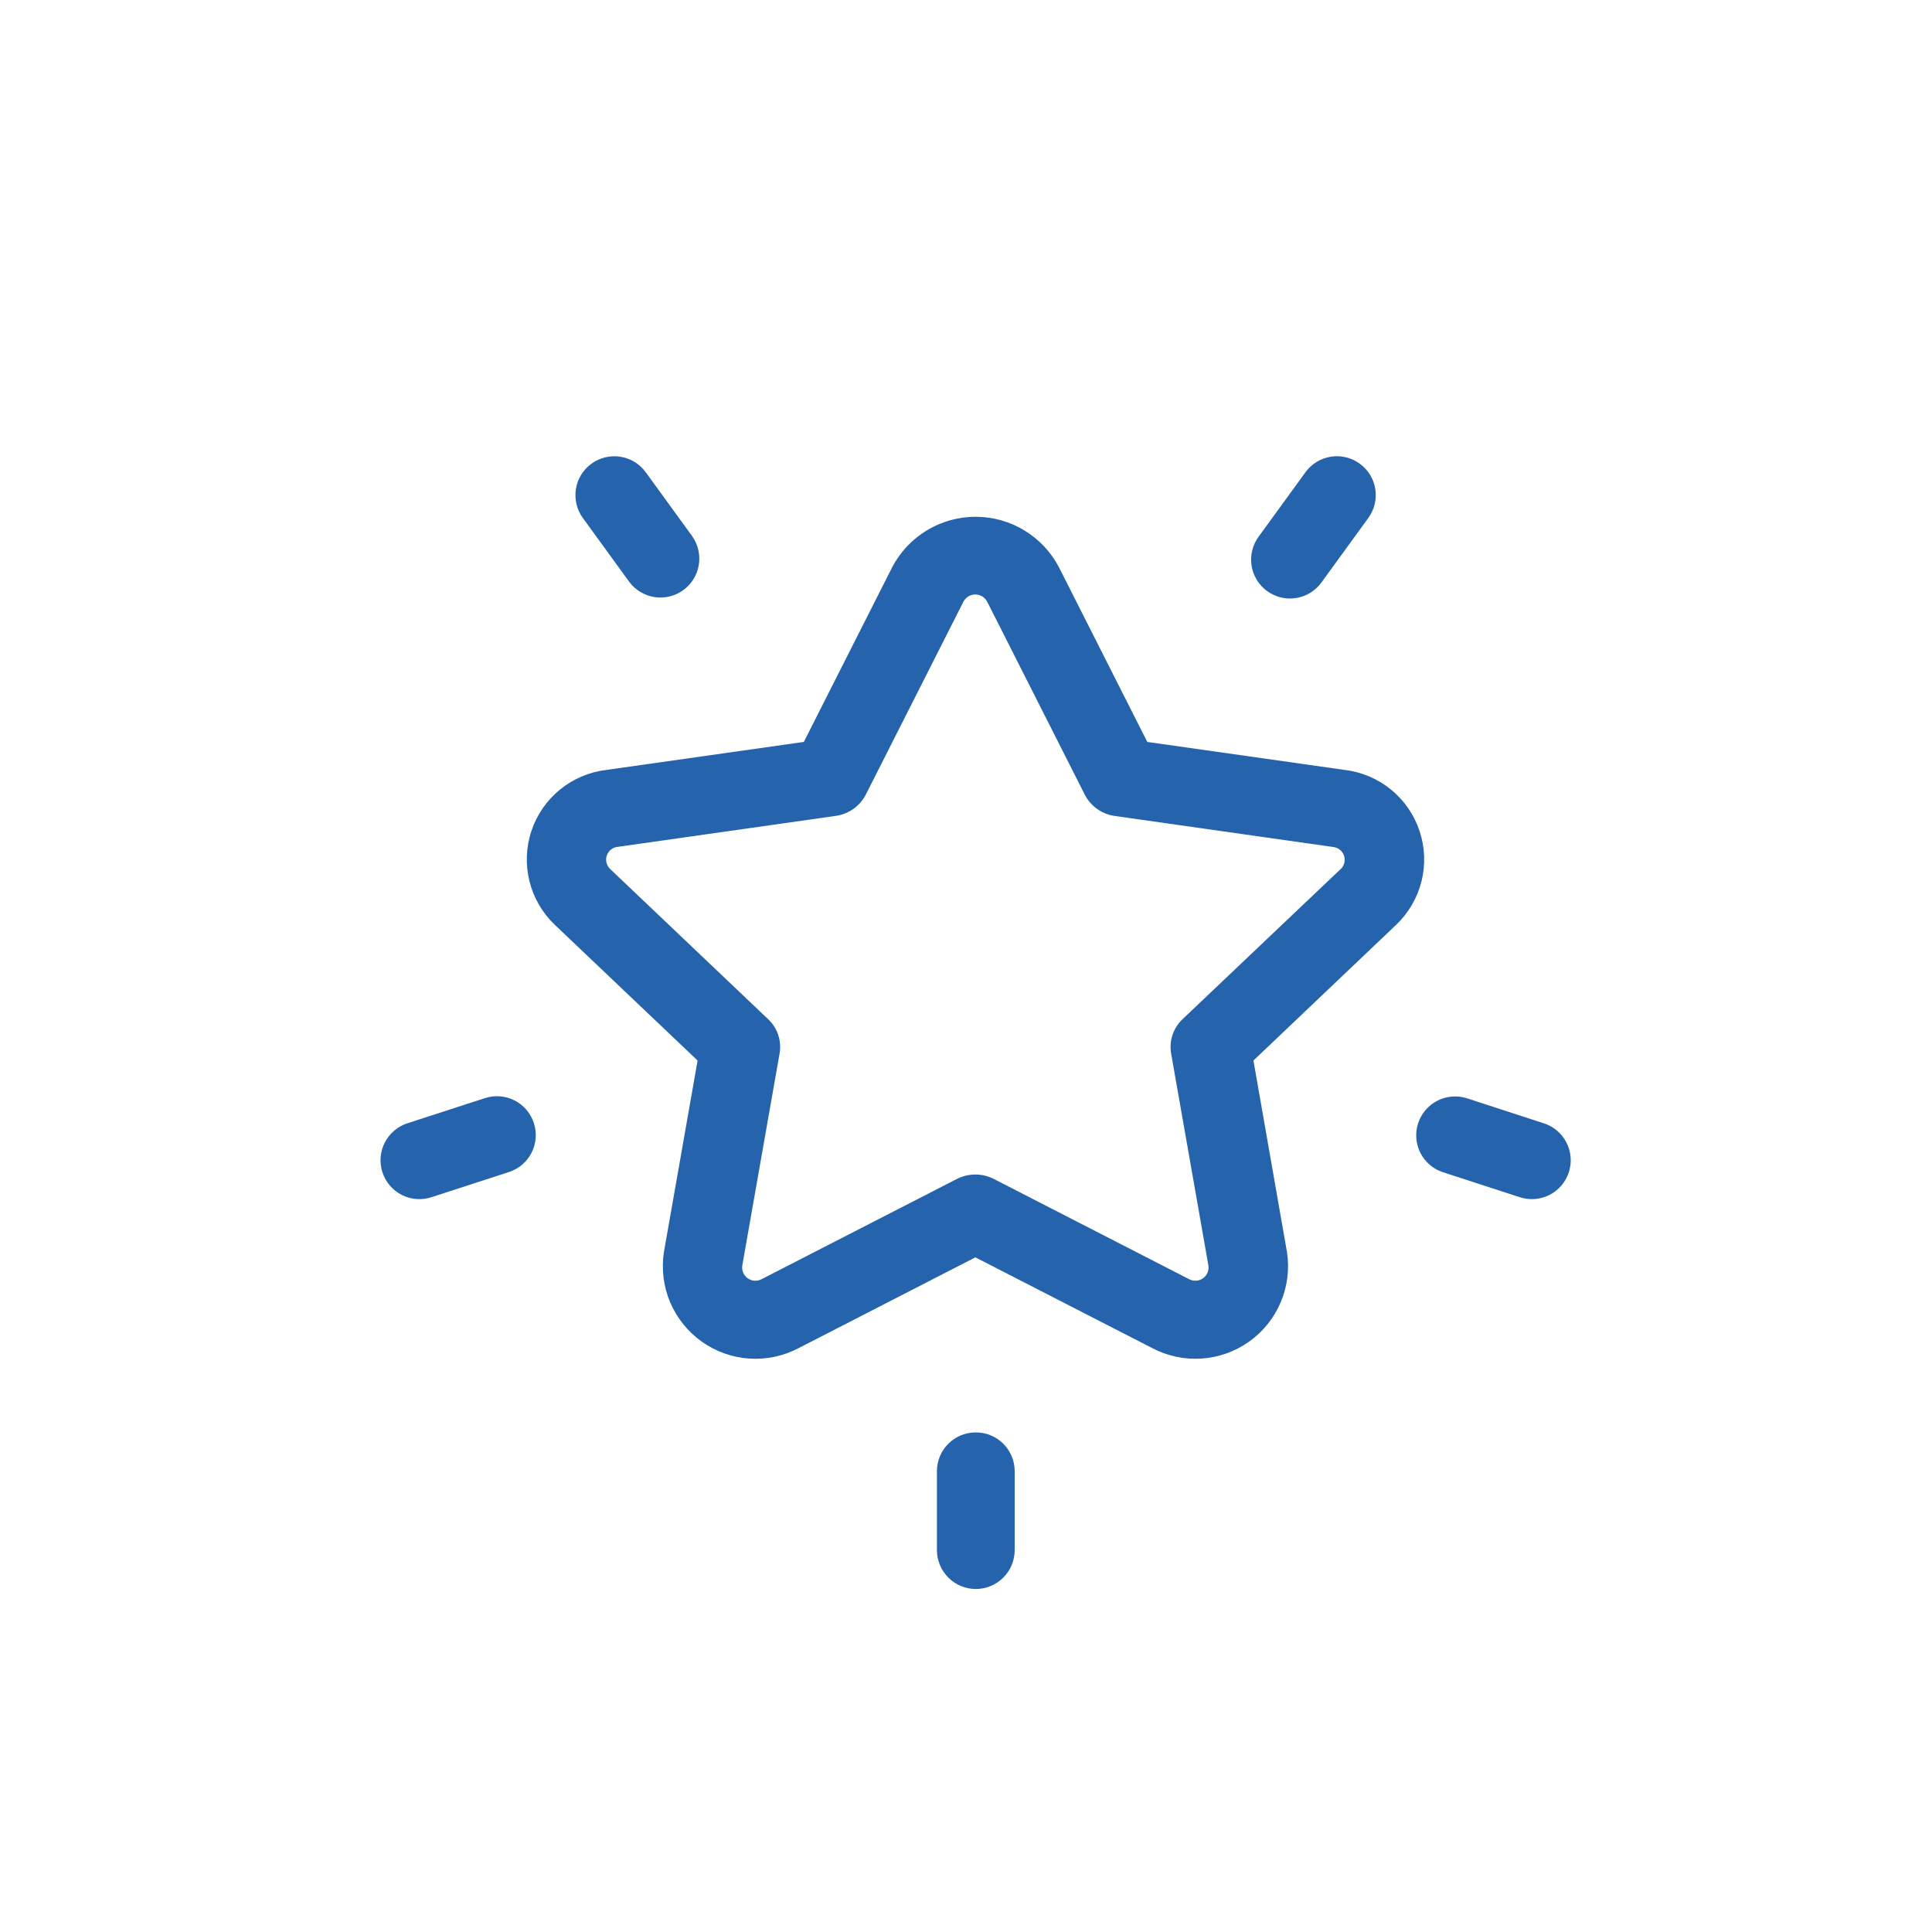 <svg width="81" height="81" viewBox="0 0 81 81" fill="none" xmlns="http://www.w3.org/2000/svg">
<g clip-path="url(#clip0_1566_4029)">
<g clip-path="url(#clip1_1566_4029)">
<g clip-path="url(#clip2_1566_4029)">
<path d="M56.381 32.28L48.101 31.106L44.401 23.79C44.068 23.149 43.565 22.613 42.948 22.238C42.331 21.864 41.623 21.666 40.901 21.666C40.179 21.666 39.471 21.864 38.854 22.238C38.237 22.613 37.734 23.149 37.401 23.79L33.701 31.106L25.417 32.28C24.705 32.365 24.032 32.651 23.477 33.104C22.921 33.557 22.506 34.159 22.28 34.839C22.053 35.519 22.025 36.25 22.198 36.946C22.37 37.641 22.738 38.274 23.256 38.769L29.247 44.464L27.833 52.505C27.726 53.216 27.818 53.943 28.099 54.605C28.381 55.267 28.841 55.837 29.428 56.253C30.015 56.669 30.706 56.914 31.423 56.96C32.141 57.006 32.858 56.852 33.493 56.515L40.893 52.715L48.299 56.515C48.934 56.852 49.651 57.005 50.369 56.959C51.086 56.913 51.777 56.668 52.364 56.252C52.95 55.837 53.41 55.266 53.692 54.604C53.974 53.943 54.066 53.216 53.959 52.505L52.551 44.463L58.54 38.768C59.058 38.273 59.425 37.641 59.598 36.945C59.771 36.25 59.742 35.52 59.516 34.84C59.29 34.16 58.875 33.558 58.32 33.105C57.765 32.652 57.093 32.365 56.381 32.28ZM56.209 36.434L49.581 42.728C49.388 42.91 49.243 43.137 49.159 43.389C49.075 43.64 49.055 43.909 49.1 44.171L50.663 53.057C50.679 53.158 50.666 53.263 50.626 53.357C50.586 53.452 50.52 53.534 50.436 53.593C50.352 53.653 50.253 53.688 50.15 53.694C50.047 53.701 49.945 53.678 49.854 53.63L41.67 49.43C41.429 49.307 41.163 49.242 40.892 49.242C40.622 49.242 40.355 49.307 40.114 49.43L31.93 53.63C31.839 53.678 31.737 53.701 31.634 53.694C31.531 53.688 31.432 53.653 31.348 53.593C31.264 53.534 31.199 53.452 31.159 53.357C31.118 53.263 31.105 53.158 31.121 53.057L32.684 44.171C32.73 43.909 32.71 43.64 32.626 43.388C32.542 43.136 32.397 42.909 32.203 42.728L25.581 36.434C25.506 36.363 25.453 36.273 25.428 36.173C25.403 36.073 25.407 35.968 25.439 35.871C25.472 35.773 25.531 35.687 25.611 35.623C25.691 35.558 25.788 35.517 25.89 35.506L35.04 34.206C35.306 34.169 35.559 34.069 35.779 33.914C35.998 33.759 36.176 33.553 36.299 33.315L40.39 25.23C40.437 25.138 40.509 25.061 40.597 25.007C40.685 24.953 40.787 24.924 40.89 24.924C40.993 24.924 41.095 24.953 41.183 25.007C41.271 25.061 41.343 25.138 41.39 25.23L45.481 33.319C45.604 33.558 45.782 33.763 46.001 33.918C46.221 34.074 46.474 34.173 46.74 34.21L55.889 35.51C55.992 35.52 56.09 35.559 56.171 35.623C56.252 35.687 56.314 35.773 56.347 35.871C56.381 35.968 56.386 36.074 56.362 36.174C56.338 36.275 56.285 36.366 56.21 36.438L56.209 36.434Z" fill="#2563AC"/>
<path d="M29.024 22.485L27.074 19.801C26.948 19.628 26.79 19.481 26.607 19.369C26.425 19.257 26.222 19.183 26.011 19.149C25.799 19.116 25.583 19.124 25.375 19.174C25.167 19.224 24.97 19.314 24.797 19.44C24.624 19.566 24.477 19.725 24.365 19.907C24.253 20.09 24.179 20.292 24.145 20.504C24.112 20.715 24.12 20.931 24.17 21.139C24.22 21.348 24.31 21.544 24.436 21.717L26.386 24.401C26.643 24.743 27.024 24.97 27.447 25.034C27.87 25.097 28.301 24.992 28.647 24.741C28.993 24.489 29.227 24.112 29.297 23.69C29.367 23.268 29.269 22.835 29.023 22.485H29.024Z" fill="#2563AC"/>
<path d="M22.382 47.086C22.316 46.882 22.211 46.693 22.072 46.53C21.933 46.367 21.763 46.233 21.573 46.136C21.382 46.039 21.173 45.98 20.96 45.964C20.746 45.947 20.532 45.973 20.328 46.04L17.108 47.085C16.901 47.148 16.708 47.252 16.542 47.39C16.375 47.529 16.238 47.699 16.138 47.891C16.038 48.083 15.977 48.293 15.959 48.509C15.941 48.725 15.966 48.942 16.033 49.148C16.1 49.354 16.207 49.544 16.348 49.709C16.49 49.873 16.663 50.007 16.856 50.103C17.05 50.2 17.261 50.257 17.477 50.271C17.694 50.285 17.91 50.256 18.115 50.185L21.334 49.139C21.538 49.074 21.727 48.969 21.89 48.83C22.053 48.691 22.188 48.521 22.285 48.331C22.382 48.14 22.441 47.932 22.458 47.718C22.474 47.505 22.449 47.29 22.382 47.086Z" fill="#2563AC"/>
<path d="M57.009 19.441C56.836 19.314 56.64 19.223 56.431 19.173C56.223 19.122 56.007 19.113 55.795 19.147C55.583 19.18 55.38 19.255 55.198 19.368C55.015 19.48 54.857 19.627 54.731 19.801L52.78 22.484C52.65 22.657 52.556 22.854 52.503 23.064C52.45 23.273 52.439 23.491 52.471 23.705C52.503 23.919 52.578 24.125 52.69 24.309C52.802 24.494 52.95 24.655 53.125 24.782C53.3 24.909 53.498 25 53.709 25.05C53.919 25.099 54.138 25.107 54.351 25.071C54.564 25.036 54.769 24.958 54.952 24.843C55.135 24.727 55.293 24.577 55.417 24.4L57.367 21.716C57.493 21.543 57.584 21.347 57.635 21.139C57.685 20.931 57.694 20.715 57.66 20.503C57.627 20.292 57.552 20.089 57.44 19.906C57.328 19.724 57.181 19.566 57.007 19.44L57.009 19.441Z" fill="#2563AC"/>
<path d="M64.695 47.086L61.48 46.039C61.072 45.915 60.63 45.956 60.252 46.153C59.873 46.351 59.587 46.689 59.455 47.095C59.323 47.501 59.355 47.943 59.546 48.326C59.736 48.708 60.069 49 60.473 49.139L63.692 50.185C63.897 50.256 64.114 50.285 64.33 50.271C64.546 50.257 64.757 50.2 64.951 50.104C65.145 50.007 65.317 49.873 65.459 49.709C65.6 49.545 65.707 49.354 65.774 49.148C65.841 48.942 65.866 48.725 65.848 48.509C65.83 48.294 65.77 48.083 65.669 47.891C65.569 47.699 65.432 47.529 65.265 47.391C65.099 47.252 64.906 47.149 64.699 47.086H64.695Z" fill="#2563AC"/>
<path d="M40.902 60.055C40.472 60.056 40.06 60.227 39.756 60.532C39.452 60.837 39.281 61.249 39.281 61.68V64.989C39.281 65.203 39.323 65.415 39.405 65.612C39.487 65.81 39.607 65.99 39.759 66.141C39.91 66.293 40.09 66.413 40.288 66.495C40.485 66.577 40.697 66.619 40.911 66.619C41.125 66.619 41.337 66.577 41.535 66.495C41.733 66.413 41.913 66.293 42.064 66.141C42.215 65.99 42.335 65.81 42.417 65.612C42.499 65.415 42.541 65.203 42.541 64.989V61.68C42.541 61.465 42.499 61.253 42.417 61.056C42.334 60.858 42.214 60.678 42.062 60.527C41.91 60.376 41.73 60.257 41.531 60.175C41.333 60.094 41.12 60.053 40.906 60.055H40.902Z" fill="#2563AC"/>
</g>
</g>
</g>
<defs>
<clipPath id="clip0_1566_4029">
<rect width="80" height="80" fill="white" transform="translate(0.984 0.379)"/>
</clipPath>
<clipPath id="clip1_1566_4029">
<rect width="80" height="80" fill="white" transform="translate(0.984 0.379)"/>
</clipPath>
<clipPath id="clip2_1566_4029">
<rect width="80" height="80" fill="white" transform="translate(0.984 0.379)"/>
</clipPath>
</defs>
</svg>
